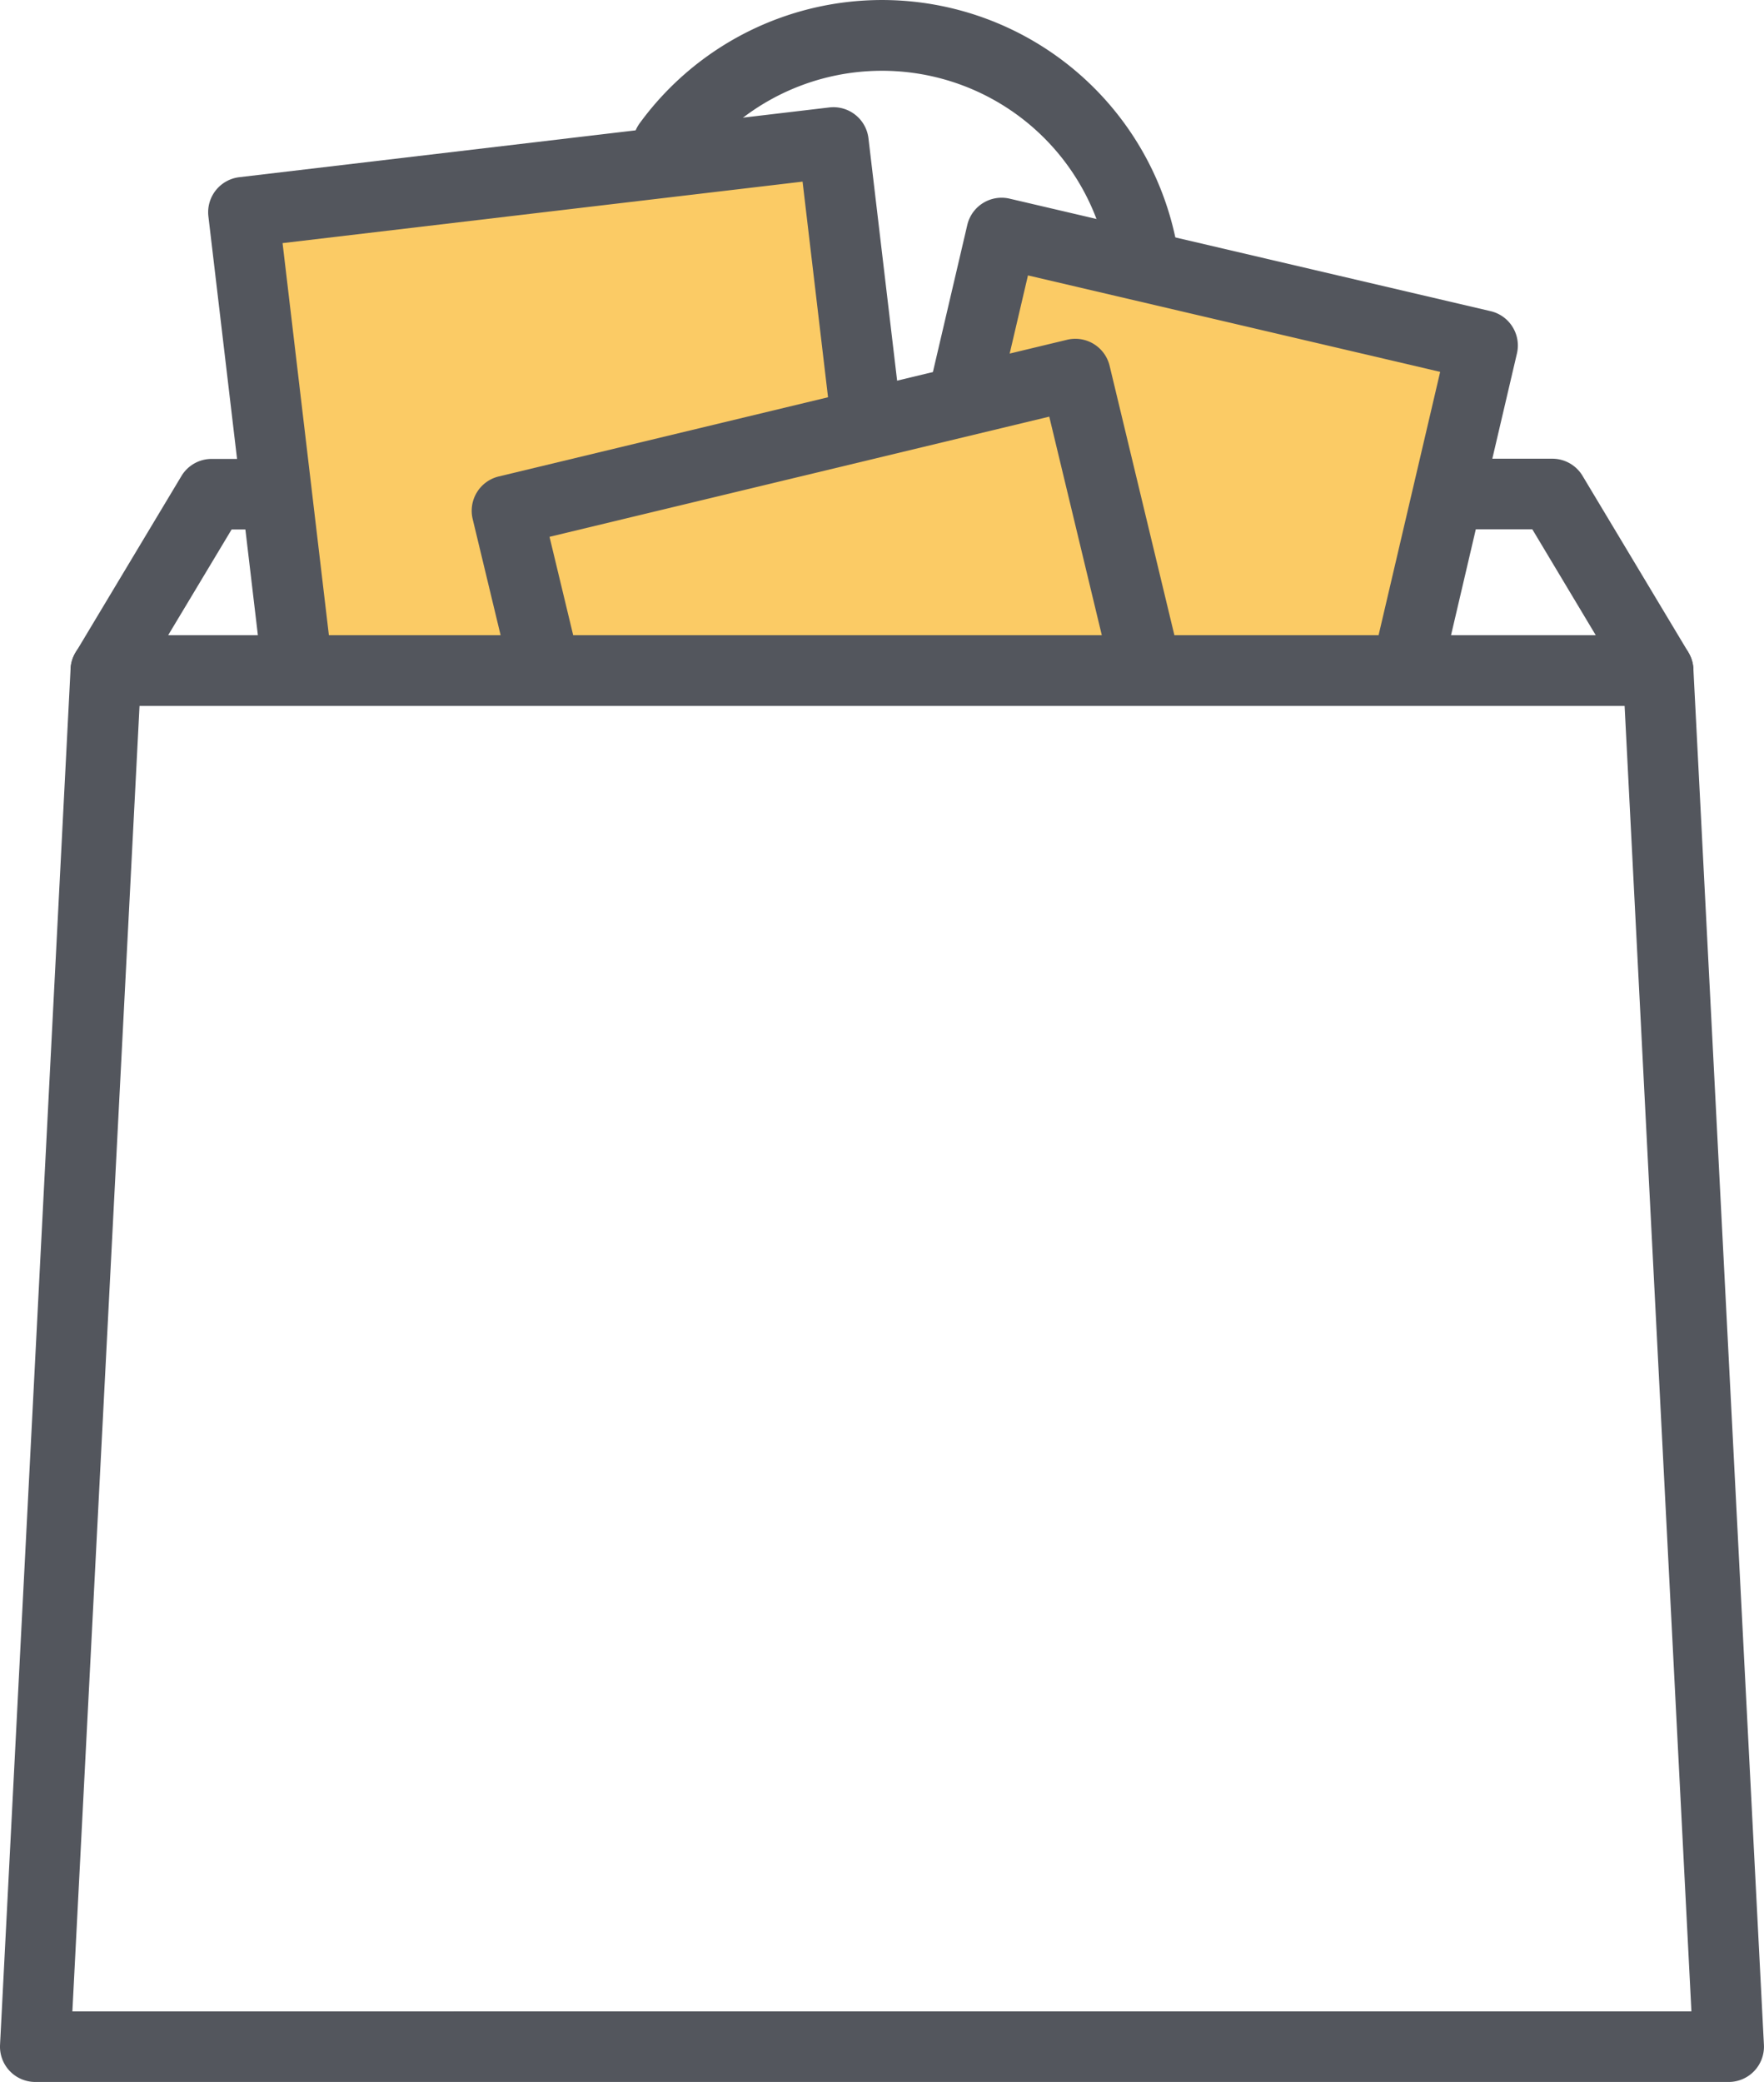 <svg id="shopping-bag_2_" data-name="shopping-bag (2)" xmlns="http://www.w3.org/2000/svg" width="42.238" height="49.84" viewBox="0 0 42.238 49.84">
  <path id="Path_649" data-name="Path 649" d="M-10151.106,1967.975h14.327l-1.892-6.4-13.337,2.613Z" transform="translate(10164.422 -1952.164)" fill="#fbcb65"/>
  <path id="Path_650" data-name="Path 650" d="M-10143.358,1962.316l1.025-3.785,11.524,2.707-2.46,7.916-6.029-.369-1.312-6.469Z" transform="translate(10166.517 -1952.902)" fill="#fbcb65"/>
  <path id="Path_698" data-name="Path 698" d="M7.264,16.252,5.958,5.167,19.813,3.426l1.741,11.9Z" fill="#fbcb65"/>
  <g id="Group_577" data-name="Group 577" transform="translate(15.155)">
    <g id="Group_576" data-name="Group 576">
      <path id="Path_649-2" data-name="Path 649" d="M89.665,6.159a7.181,7.181,0,0,0-12.909-3.21.844.844,0,1,0,1.364,1A5.492,5.492,0,0,1,87.992,6.4a.846.846,0,0,0,.836.726.9.9,0,0,0,.12-.008A.845.845,0,0,0,89.665,6.159Z" transform="translate(-76.593)" fill="#53565d"/>
    </g>
  </g>
  <g id="Group_579" data-name="Group 579" transform="translate(1.689 10.981)">
    <g id="Group_578" data-name="Group 578" transform="translate(0)">
      <path id="Path_650-2" data-name="Path 650" d="M60.923,49.006l-2.534-4.224a.844.844,0,0,0-.724-.41H55.236a.845.845,0,1,0,0,1.689h1.95L58.707,48.6H24.521l1.521-2.534h.895a.845.845,0,0,0,0-1.689H25.564a.844.844,0,0,0-.724.41l-2.534,4.224a.845.845,0,0,0,.724,1.28H60.2a.845.845,0,0,0,.724-1.28Z" transform="translate(-22.185 -44.372)" fill="#53565d"/>
    </g>
  </g>
  <g id="Group_581" data-name="Group 581" transform="translate(22.27 4.733)">
    <g id="Group_580" data-name="Group 580" transform="translate(0)">
      <path id="Path_651" data-name="Path 651" d="M119.29,22.219a.843.843,0,0,0-.525-.377l-11.516-2.693a.844.844,0,0,0-1.015.63l-.868,3.712a.845.845,0,0,0,1.645.384l.676-2.889,9.87,2.309-1.551,6.631a.844.844,0,0,0,.63,1.014.854.854,0,0,0,.194.022.844.844,0,0,0,.821-.652l1.744-7.454A.841.841,0,0,0,119.29,22.219Z" transform="translate(-105.343 -19.126)" fill="#53565d"/>
    </g>
  </g>
  <g id="Group_583" data-name="Group 583" transform="translate(4.983 2.567)">
    <g id="Group_582" data-name="Group 582" transform="translate(0)">
      <path id="Path_652" data-name="Path 652" d="M52.076,17.629l-.77-6.51a.845.845,0,0,0-.938-.74L36.24,12.049a.845.845,0,0,0-.739.938l1.283,10.858a.845.845,0,0,0,.838.746.923.923,0,0,0,.1-.006.845.845,0,0,0,.739-.938l-1.184-10.02,12.451-1.472.67,5.671a.845.845,0,0,0,1.678-.2Z" transform="translate(-35.494 -10.374)" fill="#53565d"/>
    </g>
  </g>
  <g id="Group_585" data-name="Group 585" transform="translate(11.295 8.11)">
    <g id="Group_584" data-name="Group 584">
      <path id="Path_653" data-name="Path 653" d="M77.948,40.389l-1.677-6.973a.844.844,0,0,0-1.019-.623L61.644,36.065a.845.845,0,0,0-.624,1.019l.838,3.485a.845.845,0,1,0,1.643-.395L62.86,37.51l11.966-2.877,1.479,6.151a.845.845,0,0,0,1.643-.4Z" transform="translate(-60.997 -32.769)" fill="#53565d"/>
    </g>
  </g>
  <g id="Group_587" data-name="Group 587" transform="translate(0 15.206)">
    <g id="Group_586" data-name="Group 586">
      <path id="Path_654" data-name="Path 654" d="M55.906,62.242a.845.845,0,0,0-.844-.8H17.893a.845.845,0,0,0-.844.8L15.36,95.187a.845.845,0,0,0,.844.888H56.751a.845.845,0,0,0,.844-.888ZM17.092,94.386,18.7,63.13H54.259l1.6,31.255Z" transform="translate(-15.359 -61.441)" fill="#53565d"/>
    </g>
  </g>
</svg>
